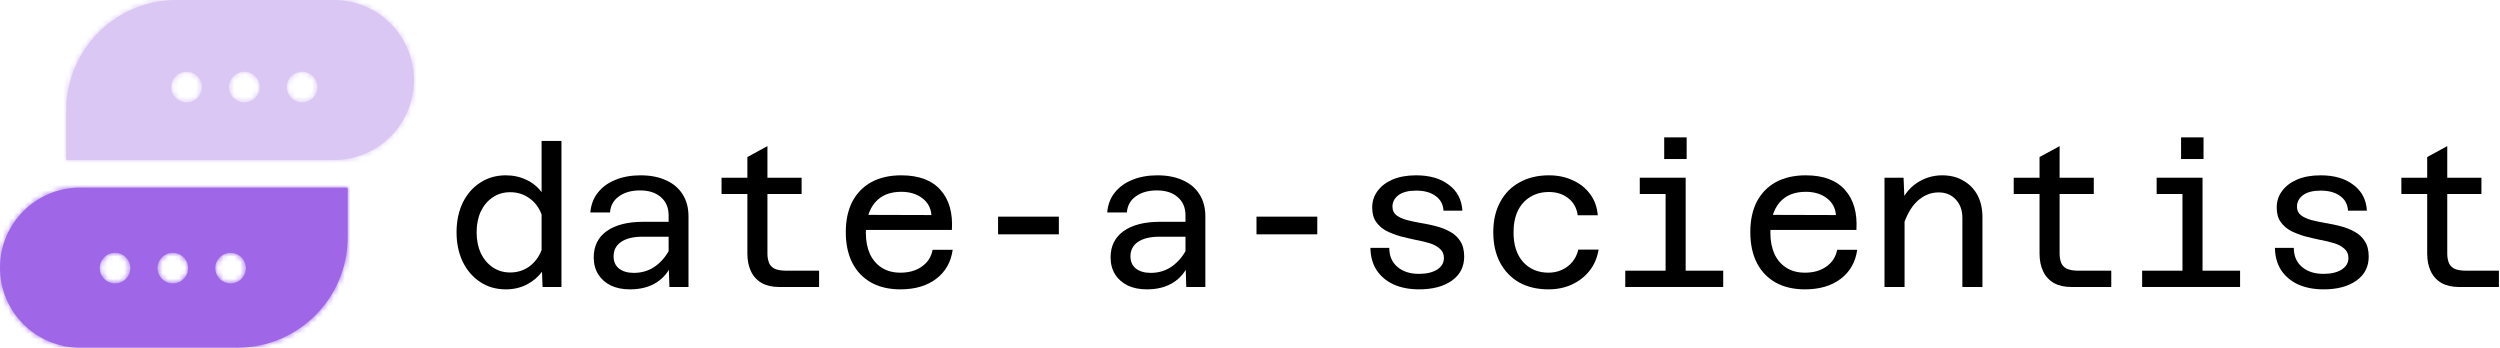 <svg width="453" height="63" viewBox="0 0 453 63" fill="none" xmlns="http://www.w3.org/2000/svg">
<path d="M445.531 52C444.307 52 443.263 51.76 442.399 51.28C441.535 50.776 440.887 50.068 440.455 49.156C440.023 48.244 439.807 47.176 439.807 45.952V28.456L443.443 26.476V45.952C443.443 46.528 443.527 47.056 443.695 47.536C443.863 48.016 444.187 48.388 444.667 48.652C445.171 48.916 445.903 49.048 446.863 49.048H452.803V52H445.531ZM435.127 35.152V32.2H449.635V35.152H435.127Z" fill="black"/>
<path d="M421.037 52.432C419.285 52.432 417.737 52.132 416.393 51.532C415.073 50.908 414.053 50.044 413.333 48.94C412.613 47.812 412.241 46.468 412.217 44.908H415.637C415.637 46.372 416.129 47.524 417.113 48.364C418.097 49.204 419.393 49.624 421.001 49.624C422.369 49.624 423.461 49.372 424.277 48.868C425.117 48.34 425.537 47.632 425.537 46.744C425.537 46.048 425.297 45.496 424.817 45.088C424.361 44.656 423.749 44.32 422.981 44.08C422.213 43.84 421.361 43.636 420.425 43.468C419.513 43.276 418.589 43.06 417.653 42.82C416.741 42.556 415.901 42.232 415.133 41.848C414.365 41.44 413.741 40.9 413.261 40.228C412.781 39.556 412.541 38.68 412.541 37.6C412.541 36.472 412.865 35.476 413.513 34.612C414.161 33.724 415.073 33.028 416.249 32.524C417.449 32.02 418.865 31.768 420.497 31.768C422.969 31.768 424.949 32.344 426.437 33.496C427.949 34.624 428.765 36.184 428.885 38.176H425.465C425.393 37.024 424.913 36.136 424.025 35.512C423.161 34.864 421.985 34.54 420.497 34.54C419.105 34.54 418.037 34.816 417.293 35.368C416.573 35.92 416.213 36.616 416.213 37.456C416.213 38.104 416.453 38.62 416.933 39.004C417.413 39.364 418.037 39.652 418.805 39.868C419.573 40.06 420.413 40.24 421.325 40.408C422.261 40.552 423.185 40.744 424.097 40.984C425.033 41.224 425.885 41.56 426.653 41.992C427.421 42.4 428.033 42.964 428.489 43.684C428.969 44.404 429.209 45.34 429.209 46.492C429.209 48.34 428.465 49.792 426.977 50.848C425.489 51.904 423.509 52.432 421.037 52.432Z" fill="black"/>
<path d="M395.463 52V32.2H399.099V52H395.463ZM388.155 52V49.048H405.903V52H388.155ZM390.783 35.152V32.2H397.263V35.152H390.783ZM395.211 28.816V24.892H399.279V28.816H395.211Z" fill="black"/>
<path d="M375.289 52C374.065 52 373.021 51.76 372.157 51.28C371.293 50.776 370.645 50.068 370.213 49.156C369.781 48.244 369.565 47.176 369.565 45.952V28.456L373.201 26.476V45.952C373.201 46.528 373.285 47.056 373.453 47.536C373.621 48.016 373.945 48.388 374.425 48.652C374.929 48.916 375.661 49.048 376.621 49.048H382.561V52H375.289ZM364.885 35.152V32.2H379.393V35.152H364.885Z" fill="black"/>
<path d="M355.583 52V39.508C355.583 38.116 355.187 37 354.395 36.16C353.603 35.296 352.571 34.864 351.299 34.864C349.835 34.864 348.527 35.404 347.375 36.484C346.247 37.54 345.347 39.196 344.675 41.452L344.099 37.384C344.843 35.512 345.911 34.108 347.303 33.172C348.719 32.236 350.255 31.768 351.911 31.768C353.399 31.768 354.683 32.092 355.763 32.74C356.867 33.364 357.719 34.24 358.319 35.368C358.919 36.496 359.219 37.828 359.219 39.364V52H355.583ZM341.471 52V32.2H344.927L345.107 36.664V52H341.471Z" fill="black"/>
<path d="M327.057 52.432C325.017 52.432 323.253 52.024 321.765 51.208C320.277 50.368 319.137 49.18 318.345 47.644C317.553 46.084 317.157 44.224 317.157 42.064C317.157 39.904 317.553 38.056 318.345 36.52C319.161 34.984 320.313 33.808 321.801 32.992C323.313 32.176 325.113 31.768 327.201 31.768C330.393 31.768 332.769 32.656 334.329 34.432C335.889 36.184 336.573 38.596 336.381 41.668H320.037L320.073 38.932L332.673 38.968C332.577 37.696 332.025 36.676 331.017 35.908C330.009 35.14 328.737 34.756 327.201 34.756C325.137 34.756 323.553 35.404 322.449 36.7C321.345 37.996 320.793 39.832 320.793 42.208C320.793 43.624 321.033 44.884 321.513 45.988C322.017 47.068 322.737 47.908 323.673 48.508C324.609 49.108 325.737 49.408 327.057 49.408C328.617 49.408 329.913 49.036 330.945 48.292C332.001 47.548 332.649 46.54 332.889 45.268H336.525C336.213 47.5 335.217 49.252 333.537 50.524C331.857 51.796 329.697 52.432 327.057 52.432Z" fill="black"/>
<path d="M301.807 52V32.2H305.443V52H301.807ZM294.499 52V49.048H312.247V52H294.499ZM297.127 35.152V32.2H303.607V35.152H297.127ZM301.555 28.816V24.892H305.623V28.816H301.555Z" fill="black"/>
<path d="M280.589 52.432C278.549 52.432 276.773 52.012 275.261 51.172C273.773 50.308 272.621 49.108 271.805 47.572C270.989 46.012 270.581 44.188 270.581 42.1C270.581 39.964 271.001 38.128 271.841 36.592C272.681 35.032 273.857 33.844 275.369 33.028C276.881 32.188 278.645 31.768 280.661 31.768C282.269 31.768 283.709 32.068 284.981 32.668C286.277 33.244 287.321 34.072 288.113 35.152C288.929 36.232 289.397 37.516 289.517 39.004H285.881C285.689 37.66 285.113 36.628 284.153 35.908C283.217 35.164 282.053 34.792 280.661 34.792C279.365 34.792 278.237 35.092 277.277 35.692C276.317 36.268 275.573 37.096 275.045 38.176C274.517 39.256 274.253 40.564 274.253 42.1C274.253 44.38 274.829 46.168 275.981 47.464C277.157 48.76 278.693 49.408 280.589 49.408C281.453 49.408 282.257 49.24 283.001 48.904C283.745 48.568 284.381 48.088 284.909 47.464C285.437 46.816 285.797 46.072 285.989 45.232H289.661C289.421 46.72 288.869 48.004 288.005 49.084C287.165 50.14 286.097 50.968 284.801 51.568C283.529 52.144 282.125 52.432 280.589 52.432Z" fill="black"/>
<path d="M257.138 52.432C255.386 52.432 253.838 52.132 252.494 51.532C251.174 50.908 250.154 50.044 249.434 48.94C248.714 47.812 248.342 46.468 248.318 44.908H251.738C251.738 46.372 252.23 47.524 253.214 48.364C254.198 49.204 255.494 49.624 257.102 49.624C258.47 49.624 259.562 49.372 260.378 48.868C261.218 48.34 261.638 47.632 261.638 46.744C261.638 46.048 261.398 45.496 260.918 45.088C260.462 44.656 259.85 44.32 259.082 44.08C258.314 43.84 257.462 43.636 256.526 43.468C255.614 43.276 254.69 43.06 253.754 42.82C252.842 42.556 252.002 42.232 251.234 41.848C250.466 41.44 249.842 40.9 249.362 40.228C248.882 39.556 248.642 38.68 248.642 37.6C248.642 36.472 248.966 35.476 249.614 34.612C250.262 33.724 251.174 33.028 252.35 32.524C253.55 32.02 254.966 31.768 256.598 31.768C259.07 31.768 261.05 32.344 262.538 33.496C264.05 34.624 264.866 36.184 264.986 38.176H261.566C261.494 37.024 261.014 36.136 260.126 35.512C259.262 34.864 258.086 34.54 256.598 34.54C255.206 34.54 254.138 34.816 253.394 35.368C252.674 35.92 252.314 36.616 252.314 37.456C252.314 38.104 252.554 38.62 253.034 39.004C253.514 39.364 254.138 39.652 254.906 39.868C255.674 40.06 256.514 40.24 257.426 40.408C258.362 40.552 259.286 40.744 260.198 40.984C261.134 41.224 261.986 41.56 262.754 41.992C263.522 42.4 264.134 42.964 264.59 43.684C265.07 44.404 265.31 45.34 265.31 46.492C265.31 48.34 264.566 49.792 263.078 50.848C261.59 51.904 259.61 52.432 257.138 52.432Z" fill="black"/>
<path d="M227.676 42.46V39.256H238.692V42.46H227.676Z" fill="black"/>
<path d="M214.954 52L214.81 47.5V39.04C214.81 37.624 214.342 36.52 213.406 35.728C212.494 34.912 211.234 34.504 209.626 34.504C208.066 34.504 206.794 34.864 205.81 35.584C204.826 36.28 204.286 37.252 204.19 38.5H200.626C200.746 37.084 201.202 35.884 201.994 34.9C202.786 33.892 203.842 33.124 205.162 32.596C206.482 32.044 208.006 31.768 209.734 31.768C211.51 31.768 213.046 32.068 214.342 32.668C215.638 33.244 216.634 34.084 217.33 35.188C218.05 36.292 218.41 37.636 218.41 39.22V52H214.954ZM207.79 52.432C206.494 52.432 205.354 52.204 204.37 51.748C203.386 51.268 202.618 50.596 202.066 49.732C201.514 48.844 201.238 47.812 201.238 46.636C201.238 44.596 202.018 43.012 203.578 41.884C205.162 40.756 207.37 40.192 210.202 40.192H215.278V42.892H210.058C208.426 42.892 207.142 43.204 206.206 43.828C205.294 44.452 204.838 45.328 204.838 46.456C204.838 47.392 205.162 48.124 205.81 48.652C206.482 49.18 207.382 49.444 208.51 49.444C209.95 49.444 211.222 49.06 212.326 48.292C213.454 47.5 214.366 46.42 215.062 45.052L215.458 47.716C214.834 49.228 213.874 50.392 212.578 51.208C211.282 52.024 209.686 52.432 207.79 52.432Z" fill="black"/>
<path d="M180.848 42.46V39.256H191.864V42.46H180.848Z" fill="black"/>
<path d="M163.158 52.432C161.118 52.432 159.354 52.024 157.866 51.208C156.378 50.368 155.238 49.18 154.446 47.644C153.654 46.084 153.258 44.224 153.258 42.064C153.258 39.904 153.654 38.056 154.446 36.52C155.262 34.984 156.414 33.808 157.902 32.992C159.414 32.176 161.214 31.768 163.302 31.768C166.494 31.768 168.87 32.656 170.43 34.432C171.99 36.184 172.674 38.596 172.482 41.668H156.138L156.174 38.932L168.774 38.968C168.678 37.696 168.126 36.676 167.118 35.908C166.11 35.14 164.838 34.756 163.302 34.756C161.238 34.756 159.654 35.404 158.55 36.7C157.446 37.996 156.894 39.832 156.894 42.208C156.894 43.624 157.134 44.884 157.614 45.988C158.118 47.068 158.838 47.908 159.774 48.508C160.71 49.108 161.838 49.408 163.158 49.408C164.718 49.408 166.014 49.036 167.046 48.292C168.102 47.548 168.75 46.54 168.99 45.268H172.626C172.314 47.5 171.318 49.252 169.638 50.524C167.958 51.796 165.798 52.432 163.158 52.432Z" fill="black"/>
<path d="M141.148 52C139.924 52 138.88 51.76 138.016 51.28C137.152 50.776 136.504 50.068 136.072 49.156C135.64 48.244 135.424 47.176 135.424 45.952V28.456L139.06 26.476V45.952C139.06 46.528 139.144 47.056 139.312 47.536C139.48 48.016 139.804 48.388 140.284 48.652C140.788 48.916 141.52 49.048 142.48 49.048H148.42V52H141.148ZM130.744 35.152V32.2H145.252V35.152H130.744Z" fill="black"/>
<path d="M121.298 52L121.154 47.5V39.04C121.154 37.624 120.686 36.52 119.75 35.728C118.838 34.912 117.578 34.504 115.97 34.504C114.41 34.504 113.138 34.864 112.154 35.584C111.17 36.28 110.63 37.252 110.534 38.5H106.97C107.09 37.084 107.546 35.884 108.338 34.9C109.13 33.892 110.186 33.124 111.506 32.596C112.826 32.044 114.35 31.768 116.078 31.768C117.854 31.768 119.39 32.068 120.686 32.668C121.982 33.244 122.978 34.084 123.674 35.188C124.394 36.292 124.754 37.636 124.754 39.22V52H121.298ZM114.134 52.432C112.838 52.432 111.698 52.204 110.714 51.748C109.73 51.268 108.962 50.596 108.41 49.732C107.858 48.844 107.582 47.812 107.582 46.636C107.582 44.596 108.362 43.012 109.922 41.884C111.506 40.756 113.714 40.192 116.546 40.192H121.622V42.892H116.402C114.77 42.892 113.486 43.204 112.55 43.828C111.638 44.452 111.182 45.328 111.182 46.456C111.182 47.392 111.506 48.124 112.154 48.652C112.826 49.18 113.726 49.444 114.854 49.444C116.294 49.444 117.566 49.06 118.67 48.292C119.798 47.5 120.71 46.42 121.406 45.052L121.802 47.716C121.178 49.228 120.218 50.392 118.922 51.208C117.626 52.024 116.03 52.432 114.134 52.432Z" fill="black"/>
<path d="M91.656 31.768C93.024 31.768 94.272 32.044 95.4 32.596C96.528 33.124 97.44 33.868 98.136 34.828V25.54H101.736V52H98.316L98.208 49.228C97.512 50.188 96.588 50.968 95.436 51.568C94.308 52.144 93.048 52.432 91.656 52.432C89.904 52.432 88.356 51.988 87.012 51.1C85.668 50.212 84.612 48.988 83.844 47.428C83.1 45.868 82.728 44.092 82.728 42.1C82.728 40.084 83.1 38.296 83.844 36.736C84.612 35.176 85.668 33.964 87.012 33.1C88.356 32.212 89.904 31.768 91.656 31.768ZM92.448 49.372C93.744 49.372 94.896 49.012 95.904 48.292C96.912 47.548 97.656 46.552 98.136 45.304V38.86C97.656 37.588 96.912 36.604 95.904 35.908C94.896 35.188 93.744 34.828 92.448 34.828C91.248 34.828 90.192 35.14 89.28 35.764C88.368 36.364 87.648 37.216 87.12 38.32C86.616 39.4 86.364 40.66 86.364 42.1C86.364 43.516 86.616 44.776 87.12 45.88C87.648 46.96 88.368 47.812 89.28 48.436C90.192 49.06 91.248 49.372 92.448 49.372Z" fill="black"/>
<mask id="path-17-inside-1_6476_439635" fill="white">
<path fill-rule="evenodd" clip-rule="evenodd" d="M32 0C20.954 0 12 8.954 12 20V29H60.5C68.508 29 75 22.508 75 14.5C75 6.492 68.508 0 60.5 0H32ZM33.803 18.544C35.334 18.544 36.575 17.303 36.575 15.772C36.575 14.242 35.334 13.001 33.803 13.001C32.272 13.001 31.031 14.242 31.031 15.772C31.031 17.303 32.272 18.544 33.803 18.544ZM47.045 15.772C47.045 17.303 45.803 18.544 44.273 18.544C42.742 18.544 41.501 17.303 41.501 15.772C41.501 14.242 42.742 13.001 44.273 13.001C45.803 13.001 47.045 14.242 47.045 15.772ZM54.742 18.544C56.273 18.544 57.514 17.303 57.514 15.772C57.514 14.242 56.273 13.001 54.742 13.001C53.211 13.001 51.97 14.242 51.97 15.772C51.97 17.303 53.211 18.544 54.742 18.544Z"/>
</mask>
<path fill-rule="evenodd" clip-rule="evenodd" d="M32 0C20.954 0 12 8.954 12 20V29H60.5C68.508 29 75 22.508 75 14.5C75 6.492 68.508 0 60.5 0H32ZM33.803 18.544C35.334 18.544 36.575 17.303 36.575 15.772C36.575 14.242 35.334 13.001 33.803 13.001C32.272 13.001 31.031 14.242 31.031 15.772C31.031 17.303 32.272 18.544 33.803 18.544ZM47.045 15.772C47.045 17.303 45.803 18.544 44.273 18.544C42.742 18.544 41.501 17.303 41.501 15.772C41.501 14.242 42.742 13.001 44.273 13.001C45.803 13.001 47.045 14.242 47.045 15.772ZM54.742 18.544C56.273 18.544 57.514 17.303 57.514 15.772C57.514 14.242 56.273 13.001 54.742 13.001C53.211 13.001 51.97 14.242 51.97 15.772C51.97 17.303 53.211 18.544 54.742 18.544Z" fill="#DAC7F3"/>
<path d="M12 29H10V31H12V29ZM14 20C14 10.059 22.059 2 32 2V-2C19.85 -2 10 7.85 10 20H14ZM14 29V20H10V29H14ZM60.5 27H12V31H60.5V27ZM73 14.5C73 21.404 67.404 27 60.5 27V31C69.613 31 77 23.613 77 14.5H73ZM60.5 2C67.404 2 73 7.596 73 14.5H77C77 5.387 69.613 -2 60.5 -2V2ZM32 2H60.5V-2H32V2ZM34.575 15.772C34.575 16.199 34.23 16.544 33.803 16.544V20.544C36.439 20.544 38.575 18.408 38.575 15.772H34.575ZM33.803 15.001C34.23 15.001 34.575 15.346 34.575 15.772H38.575C38.575 13.137 36.439 11.001 33.803 11.001V15.001ZM33.031 15.772C33.031 15.346 33.377 15.001 33.803 15.001V11.001C31.168 11.001 29.031 13.137 29.031 15.772H33.031ZM33.803 16.544C33.377 16.544 33.031 16.199 33.031 15.772H29.031C29.031 18.408 31.168 20.544 33.803 20.544V16.544ZM44.273 20.544C46.908 20.544 49.045 18.408 49.045 15.772H45.045C45.045 16.199 44.699 16.544 44.273 16.544V20.544ZM39.501 15.772C39.501 18.408 41.637 20.544 44.273 20.544V16.544C43.846 16.544 43.501 16.199 43.501 15.772H39.501ZM44.273 11.001C41.637 11.001 39.501 13.137 39.501 15.772H43.501C43.501 15.346 43.846 15.001 44.273 15.001V11.001ZM49.045 15.772C49.045 13.137 46.908 11.001 44.273 11.001V15.001C44.699 15.001 45.045 15.346 45.045 15.772H49.045ZM55.514 15.772C55.514 16.199 55.168 16.544 54.742 16.544V20.544C57.377 20.544 59.514 18.408 59.514 15.772H55.514ZM54.742 15.001C55.168 15.001 55.514 15.346 55.514 15.772H59.514C59.514 13.137 57.377 11.001 54.742 11.001V15.001ZM53.97 15.772C53.97 15.346 54.316 15.001 54.742 15.001V11.001C52.106 11.001 49.97 13.137 49.97 15.772H53.97ZM54.742 16.544C54.316 16.544 53.97 16.199 53.97 15.772H49.97C49.97 18.408 52.106 20.544 54.742 20.544V16.544Z" fill="#DAC7F3" mask="url(#path-17-inside-1_6476_439635)"/>
<mask id="path-19-inside-2_6476_439635" fill="white">
<path fill-rule="evenodd" clip-rule="evenodd" d="M43 63C54.046 63 63 54.046 63 43V34H14.5C6.492 34 0 40.492 0 48.5C0 56.508 6.492 63 14.5 63H43ZM41.783 45.812C40.252 45.812 39.011 47.053 39.011 48.584C39.011 50.115 40.252 51.356 41.783 51.356C43.313 51.356 44.555 50.115 44.555 48.584C44.555 47.053 43.313 45.812 41.783 45.812ZM28.541 48.584C28.541 47.053 29.782 45.812 31.313 45.812C32.844 45.812 34.085 47.053 34.085 48.584C34.085 50.115 32.844 51.356 31.313 51.356C29.782 51.356 28.541 50.115 28.541 48.584ZM20.844 45.812C19.313 45.812 18.072 47.053 18.072 48.584C18.072 50.115 19.313 51.356 20.844 51.356C22.375 51.356 23.616 50.115 23.616 48.584C23.616 47.053 22.375 45.812 20.844 45.812Z"/>
</mask>
<path fill-rule="evenodd" clip-rule="evenodd" d="M43 63C54.046 63 63 54.046 63 43V34H14.5C6.492 34 0 40.492 0 48.5C0 56.508 6.492 63 14.5 63H43ZM41.783 45.812C40.252 45.812 39.011 47.053 39.011 48.584C39.011 50.115 40.252 51.356 41.783 51.356C43.313 51.356 44.555 50.115 44.555 48.584C44.555 47.053 43.313 45.812 41.783 45.812ZM28.541 48.584C28.541 47.053 29.782 45.812 31.313 45.812C32.844 45.812 34.085 47.053 34.085 48.584C34.085 50.115 32.844 51.356 31.313 51.356C29.782 51.356 28.541 50.115 28.541 48.584ZM20.844 45.812C19.313 45.812 18.072 47.053 18.072 48.584C18.072 50.115 19.313 51.356 20.844 51.356C22.375 51.356 23.616 50.115 23.616 48.584C23.616 47.053 22.375 45.812 20.844 45.812Z" fill="#9F67E7"/>
<path d="M63 34H65V32H63V34ZM61 43C61 52.941 52.941 61 43 61V65C55.15 65 65 55.15 65 43H61ZM61 34V43H65V34H61ZM14.5 36H63V32H14.5V36ZM2 48.5C2 41.596 7.596 36 14.5 36V32C5.387 32 -2 39.387 -2 48.5H2ZM14.5 61C7.596 61 2 55.404 2 48.5H-2C-2 57.613 5.387 65 14.5 65V61ZM43 61H14.5V65H43V61ZM41.011 48.584C41.011 48.158 41.356 47.812 41.783 47.812V43.812C39.147 43.812 37.011 45.949 37.011 48.584H41.011ZM41.783 49.356C41.356 49.356 41.011 49.01 41.011 48.584H37.011C37.011 51.219 39.147 53.356 41.783 53.356V49.356ZM42.555 48.584C42.555 49.01 42.209 49.356 41.783 49.356V53.356C44.418 53.356 46.555 51.219 46.555 48.584H42.555ZM41.783 47.812C42.209 47.812 42.555 48.158 42.555 48.584H46.555C46.555 45.949 44.418 43.812 41.783 43.812V47.812ZM31.313 43.812C28.678 43.812 26.541 45.949 26.541 48.584H30.541C30.541 48.158 30.887 47.812 31.313 47.812V43.812ZM36.085 48.584C36.085 45.949 33.949 43.812 31.313 43.812V47.812C31.74 47.812 32.085 48.158 32.085 48.584H36.085ZM31.313 53.356C33.949 53.356 36.085 51.219 36.085 48.584H32.085C32.085 49.01 31.74 49.356 31.313 49.356V53.356ZM26.541 48.584C26.541 51.219 28.678 53.356 31.313 53.356V49.356C30.887 49.356 30.541 49.01 30.541 48.584H26.541ZM20.072 48.584C20.072 48.158 20.418 47.812 20.844 47.812V43.812C18.209 43.812 16.072 45.949 16.072 48.584H20.072ZM20.844 49.356C20.418 49.356 20.072 49.01 20.072 48.584H16.072C16.072 51.219 18.209 53.356 20.844 53.356V49.356ZM21.616 48.584C21.616 49.01 21.27 49.356 20.844 49.356V53.356C23.48 53.356 25.616 51.219 25.616 48.584H21.616ZM20.844 47.812C21.27 47.812 21.616 48.158 21.616 48.584H25.616C25.616 45.949 23.48 43.812 20.844 43.812V47.812Z" fill="#9F67E7" mask="url(#path-19-inside-2_6476_439635)"/>
</svg>
